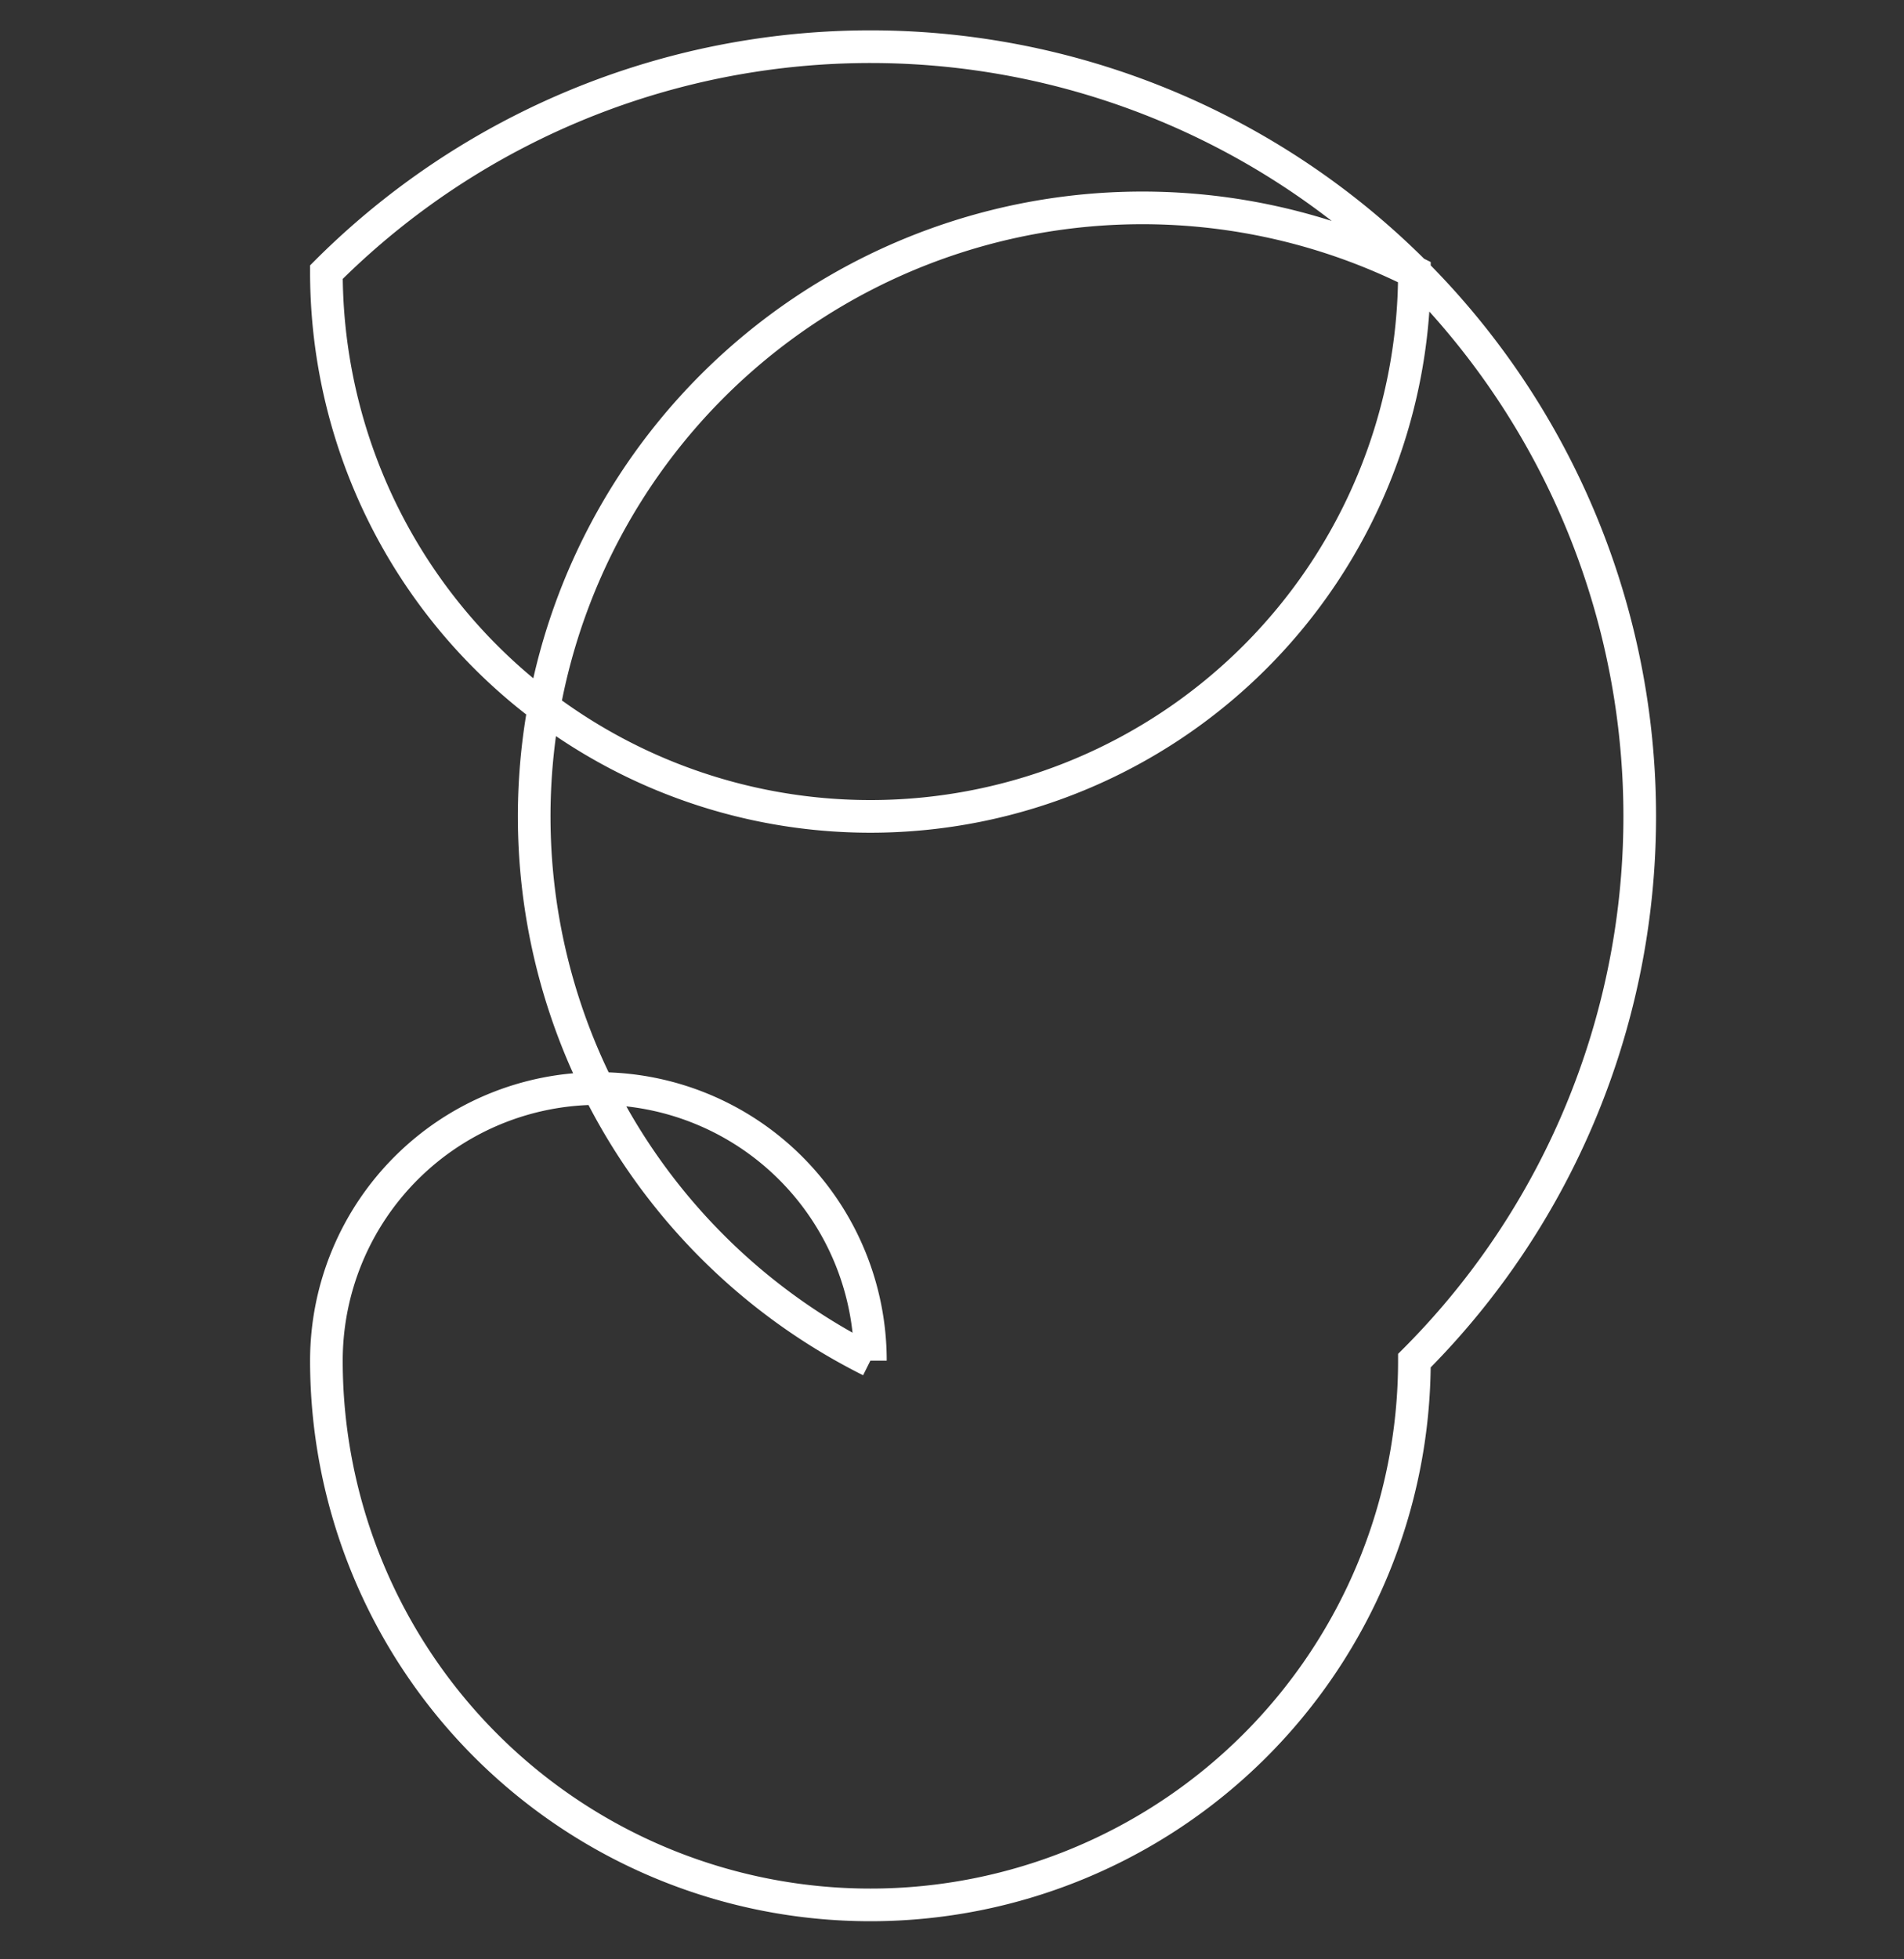<svg xmlns="http://www.w3.org/2000/svg" id="altarc-3-1" version="1.1" viewBox="-60 -50 350 360" style="fill:none;stroke:#fff;stroke-width:6px"><rect x="-60" y="-50" width="350" height="360" fill="#333333" stroke="none"/><path d="M100,200 A 10,10 0 1 1 200,0 A 10,10 0 1 1 0,0 A 10,10 0 1 1 200,200 A 10,10 0 1 1 0,200 A 10,10 0 1 1 100,200" class="lines arc"/></svg>